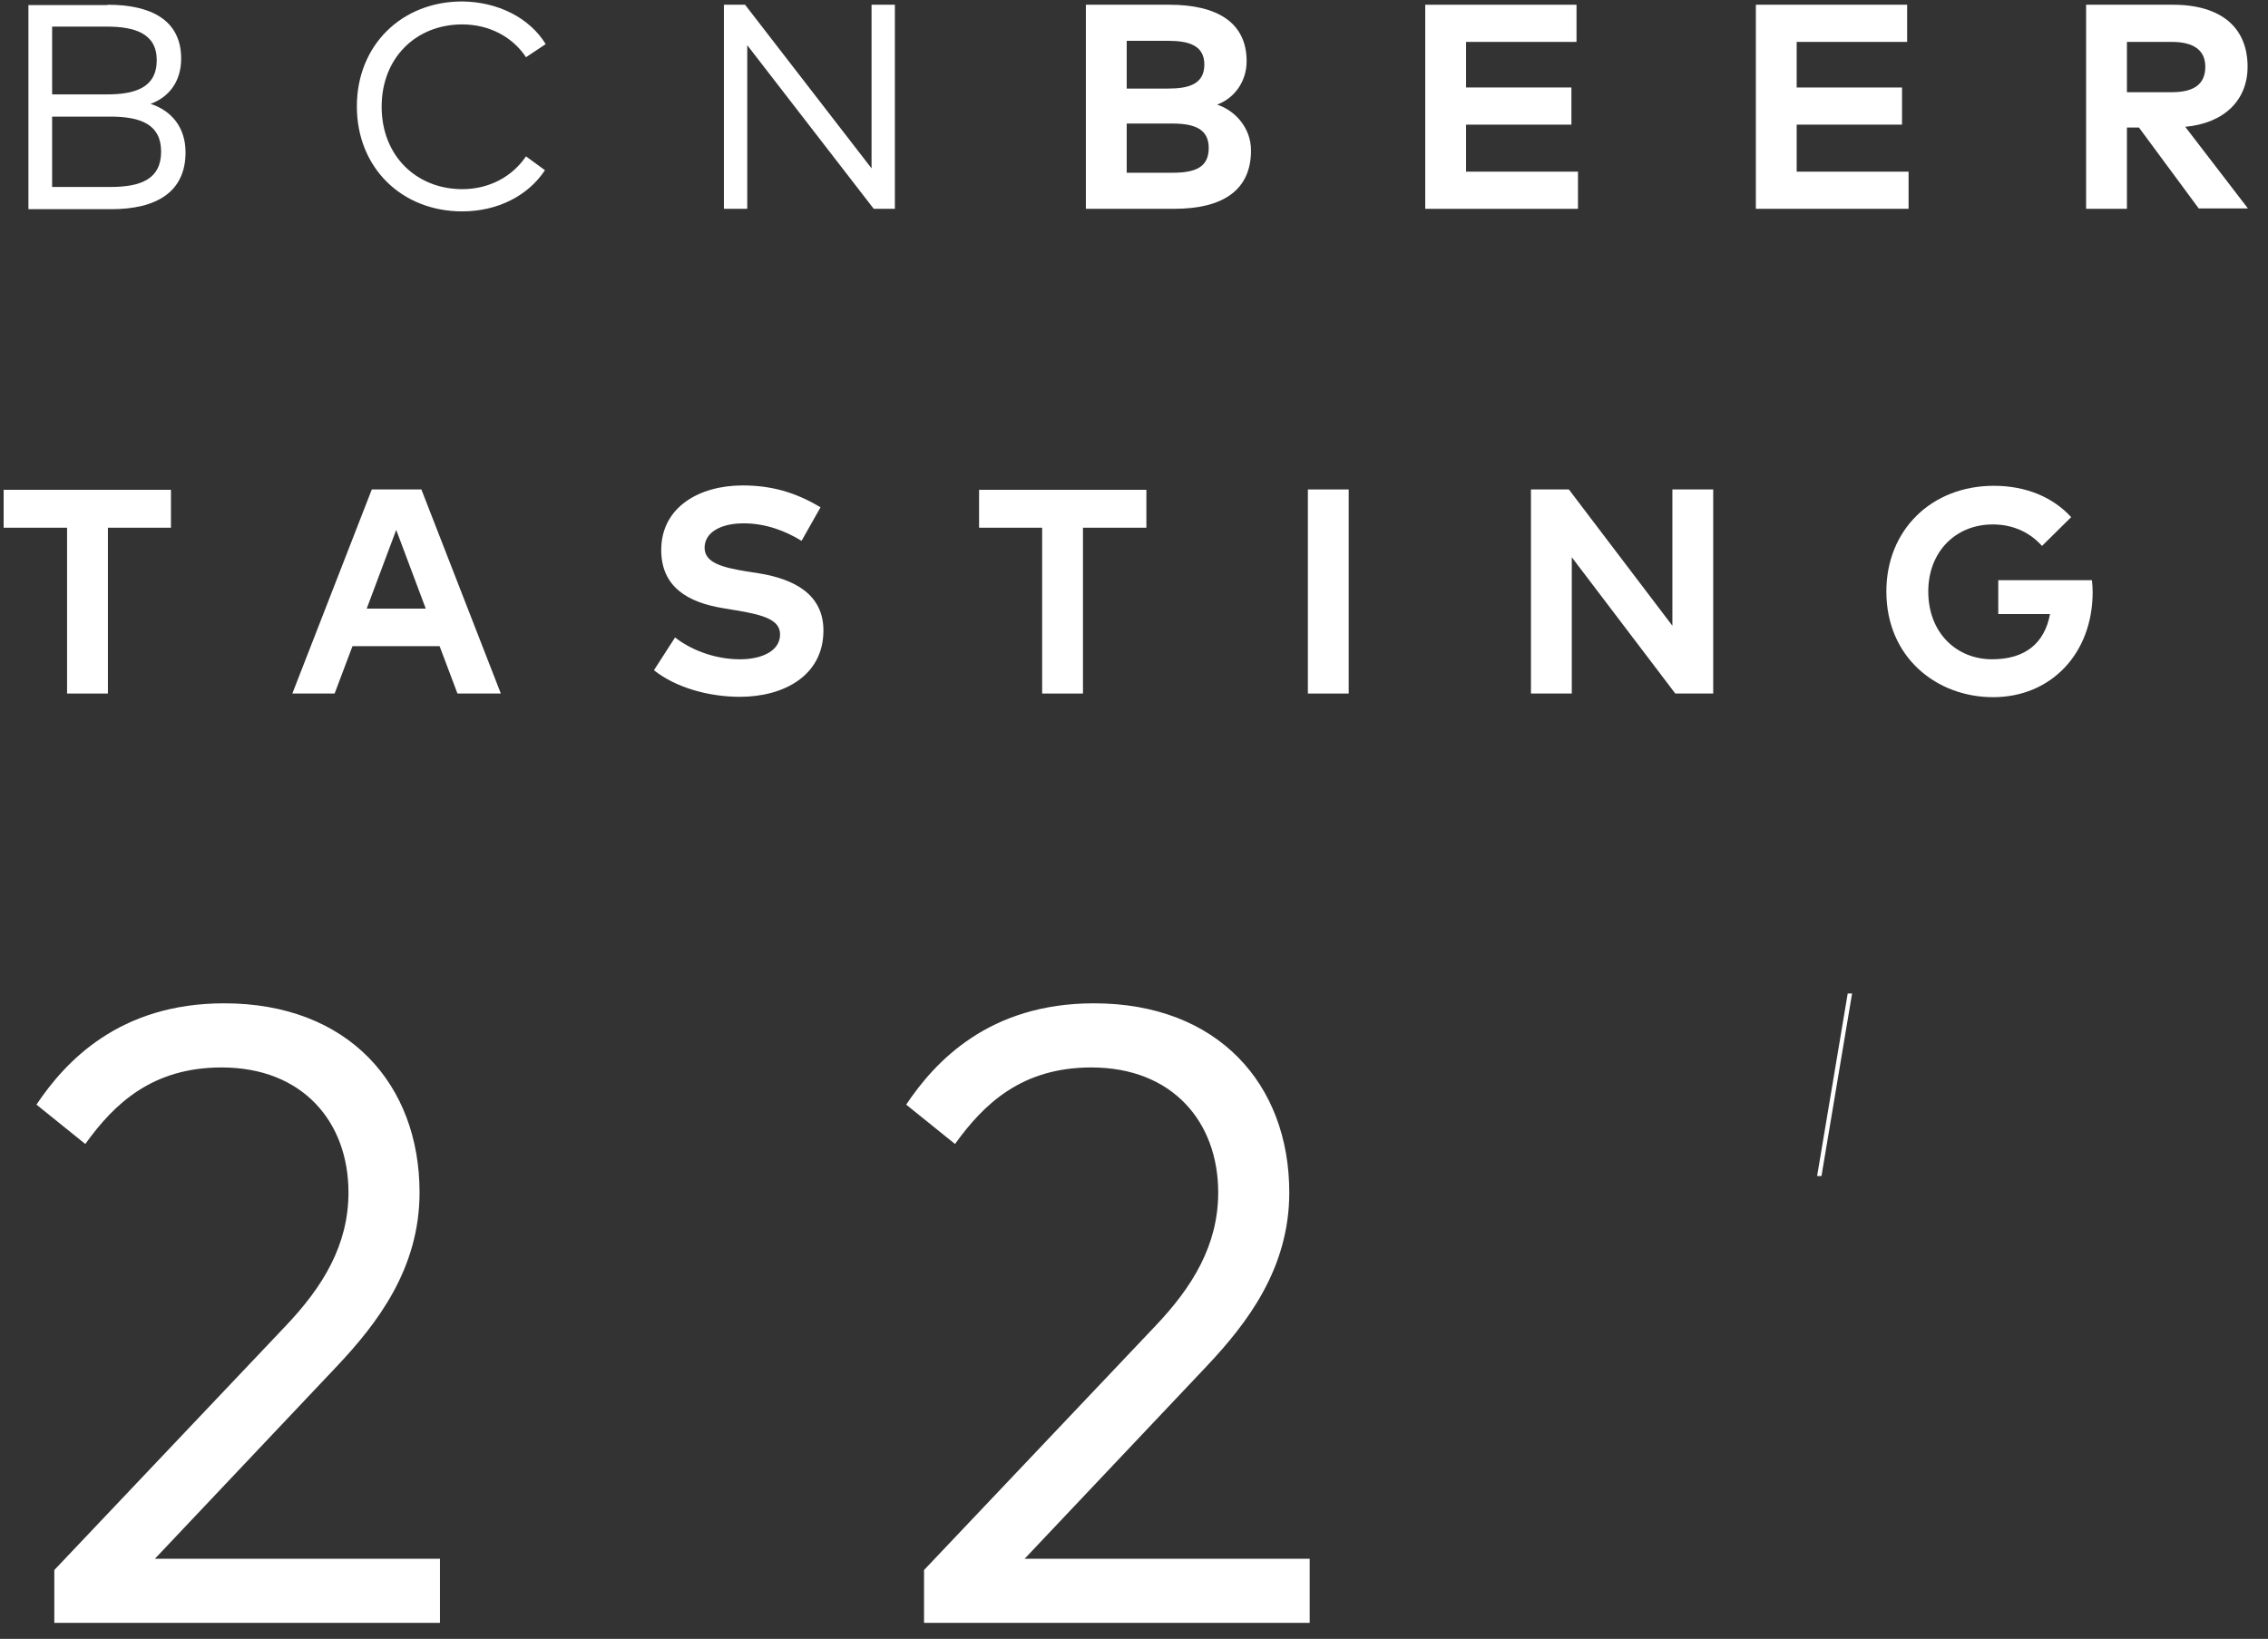 <?xml version="1.0" encoding="utf-8"?>
<!-- Generator: Adobe Illustrator 25.2.1, SVG Export Plug-In . SVG Version: 6.00 Build 0)  -->
<svg version="1.1" id="Layer_1" xmlns="http://www.w3.org/2000/svg" xmlns:xlink="http://www.w3.org/1999/xlink" x="0px" y="0px"
	 viewBox="0 0 62.22 44.97" style="enable-background:new 0 0 62.22 44.97;" xml:space="preserve">
<rect x="0" y="0" width="62.22" height="44.97" fill="#333333" stroke="none"/>
<style type="text/css">
	.st0{fill:#FFFFFF;}
</style>
<g>
	<path class="st0" d="M2.95,0.13c1.18,0,2.02,0.41,2.02,1.48c0,0.63-0.34,1.06-0.84,1.24c0.56,0.18,0.96,0.63,0.96,1.33
		c0,1.09-0.8,1.56-2.04,1.56H0.78v-5.6H2.95z M1.43,0.74v1.85h1.5c0.77,0,1.37-0.18,1.37-0.94c0-0.73-0.6-0.92-1.37-0.92H1.43z
		 M1.43,3.19v1.94h1.6c0.84,0,1.39-0.22,1.39-0.97c0-0.74-0.55-0.96-1.39-0.96H1.43z"/>
	<path class="st0" d="M14.97,1.21l-0.54,0.36c-0.37-0.56-1.01-0.9-1.75-0.9c-1.26,0-2.21,0.91-2.21,2.26s0.96,2.26,2.21,2.26
		c0.74,0,1.37-0.34,1.75-0.9l0.52,0.38c-0.46,0.7-1.3,1.13-2.27,1.13c-1.66,0-2.89-1.2-2.89-2.88s1.23-2.88,2.89-2.88
		C13.66,0.05,14.53,0.49,14.97,1.21z"/>
	<path class="st0" d="M24.55,5.73h-0.58l-3.47-4.49v4.49h-0.64v-5.6h0.58l3.47,4.49V0.13h0.64V5.73z"/>
	<path class="st0" d="M32.08,0.13c1.3,0,2.12,0.48,2.12,1.55c0,0.56-0.34,1.02-0.81,1.19c0.51,0.17,0.93,0.65,0.93,1.26
		c0,1.08-0.76,1.6-2.11,1.6h-2.42v-5.6H32.08z M30.91,1.12v1.31h1.14c0.56,0,0.99-0.12,0.99-0.66c0-0.53-0.44-0.65-0.99-0.65H30.91z
		 M30.91,3.4v1.34l1.25,0c0.62,0,1-0.14,1-0.68c0-0.52-0.39-0.67-1-0.67H30.91z"/>
	<path class="st0" d="M43.28,5.73h-4.18v-5.6h4.15v1.02h-3.03V2.4h2.89v1.02h-2.89v1.29h3.07V5.73z"/>
	<path class="st0" d="M52.35,5.73h-4.18v-5.6h4.15v1.02h-3.03V2.4h2.89v1.02h-2.89v1.29h3.07V5.73z"/>
	<path class="st0" d="M59.61,0.13c1.33,0,2.05,0.63,2.05,1.7c0,0.92-0.64,1.55-1.71,1.65l1.72,2.24h-1.35L58.68,3.5h-0.33v2.23
		h-1.12v-5.6H59.61z M58.35,1.16v1.37h1.23c0.61,0,0.92-0.22,0.92-0.7c0-0.46-0.33-0.68-0.92-0.68H58.35z"/>
	<path class="st0" d="M4.69,14.48H2.96v4.55H1.84v-4.55H0.1v-1.04h4.59V14.48z"/>
	<path class="st0" d="M13.74,19.03h-1.19l-0.49-1.3H9.67l-0.49,1.3H8.02l2.18-5.6h1.36L13.74,19.03z M10.06,16.7h1.62l-0.81-2.16
		L10.06,16.7z"/>
	<path class="st0" d="M21.99,14.84c-0.44-0.27-0.98-0.48-1.59-0.48c-0.63,0-1.07,0.25-1.07,0.67c0,0.41,0.48,0.54,1.16,0.65
		l0.32,0.05c1,0.16,1.78,0.59,1.78,1.57c0,1.24-1.09,1.82-2.29,1.82c-0.85,0-1.76-0.25-2.36-0.73l0.58-0.9
		c0.4,0.32,1.06,0.6,1.78,0.6c0.62,0,1.1-0.24,1.1-0.68c0-0.39-0.41-0.53-1.19-0.66l-0.36-0.06c-0.99-0.16-1.71-0.59-1.71-1.6
		c0-1.17,1.04-1.77,2.23-1.77c0.78,0,1.44,0.18,2.14,0.6L21.99,14.84z"/>
	<path class="st0" d="M31.44,14.48h-1.73v4.55h-1.12v-4.55h-1.73v-1.04h4.59V14.48z"/>
	<path class="st0" d="M37,19.03h-1.12v-5.6H37V19.03z"/>
	<path class="st0" d="M47.01,19.03h-1.05l-2.84-3.74l0,3.74h-1.12v-5.6h1.04l2.84,3.74v-3.74h1.12V19.03z"/>
	<path class="st0" d="M56.82,14.19l-0.8,0.79c-0.32-0.36-0.78-0.59-1.35-0.59c-1.02,0-1.77,0.75-1.77,1.84
		c0,1.14,0.78,1.86,1.75,1.86c0.91,0,1.44-0.44,1.59-1.24h-1.42v-0.93h2.57c0.01,0.11,0.02,0.21,0.02,0.32
		c0,1.7-1.15,2.89-2.73,2.89c-1.55,0-2.93-1.09-2.93-2.9c0-1.69,1.24-2.9,2.95-2.9C55.59,13.33,56.33,13.65,56.82,14.19z"/>
	<path class="st0" d="M1,30.31c0.79-1.18,2.27-2.78,5.15-2.78c3.41,0,5.36,2.23,5.36,5.19c0,2.09-1.16,3.59-2.25,4.75l-5.01,5.3
		h7.82v1.76H1.49v-1.45l6.34-6.69c1.03-1.08,1.73-2.23,1.73-3.67c0-1.93-1.25-3.43-3.48-3.43c-1.91,0-2.95,1-3.74,2.1L1,30.31z"/>
	<path class="st0" d="M24.86,30.31c0.79-1.18,2.27-2.78,5.15-2.78c3.41,0,5.36,2.23,5.36,5.19c0,2.09-1.16,3.59-2.25,4.75l-5.01,5.3
		h7.82v1.76H25.35v-1.45l6.34-6.69c1.03-1.08,1.73-2.23,1.73-3.67c0-1.93-1.25-3.43-3.48-3.43c-1.91,0-2.95,1-3.74,2.1L24.86,30.31z
		"/>
	<path class="st0" d="M50.81,27.26l-0.84,5.01h-0.12l0.84-5.01H50.81z"/>
</g>
</svg>
